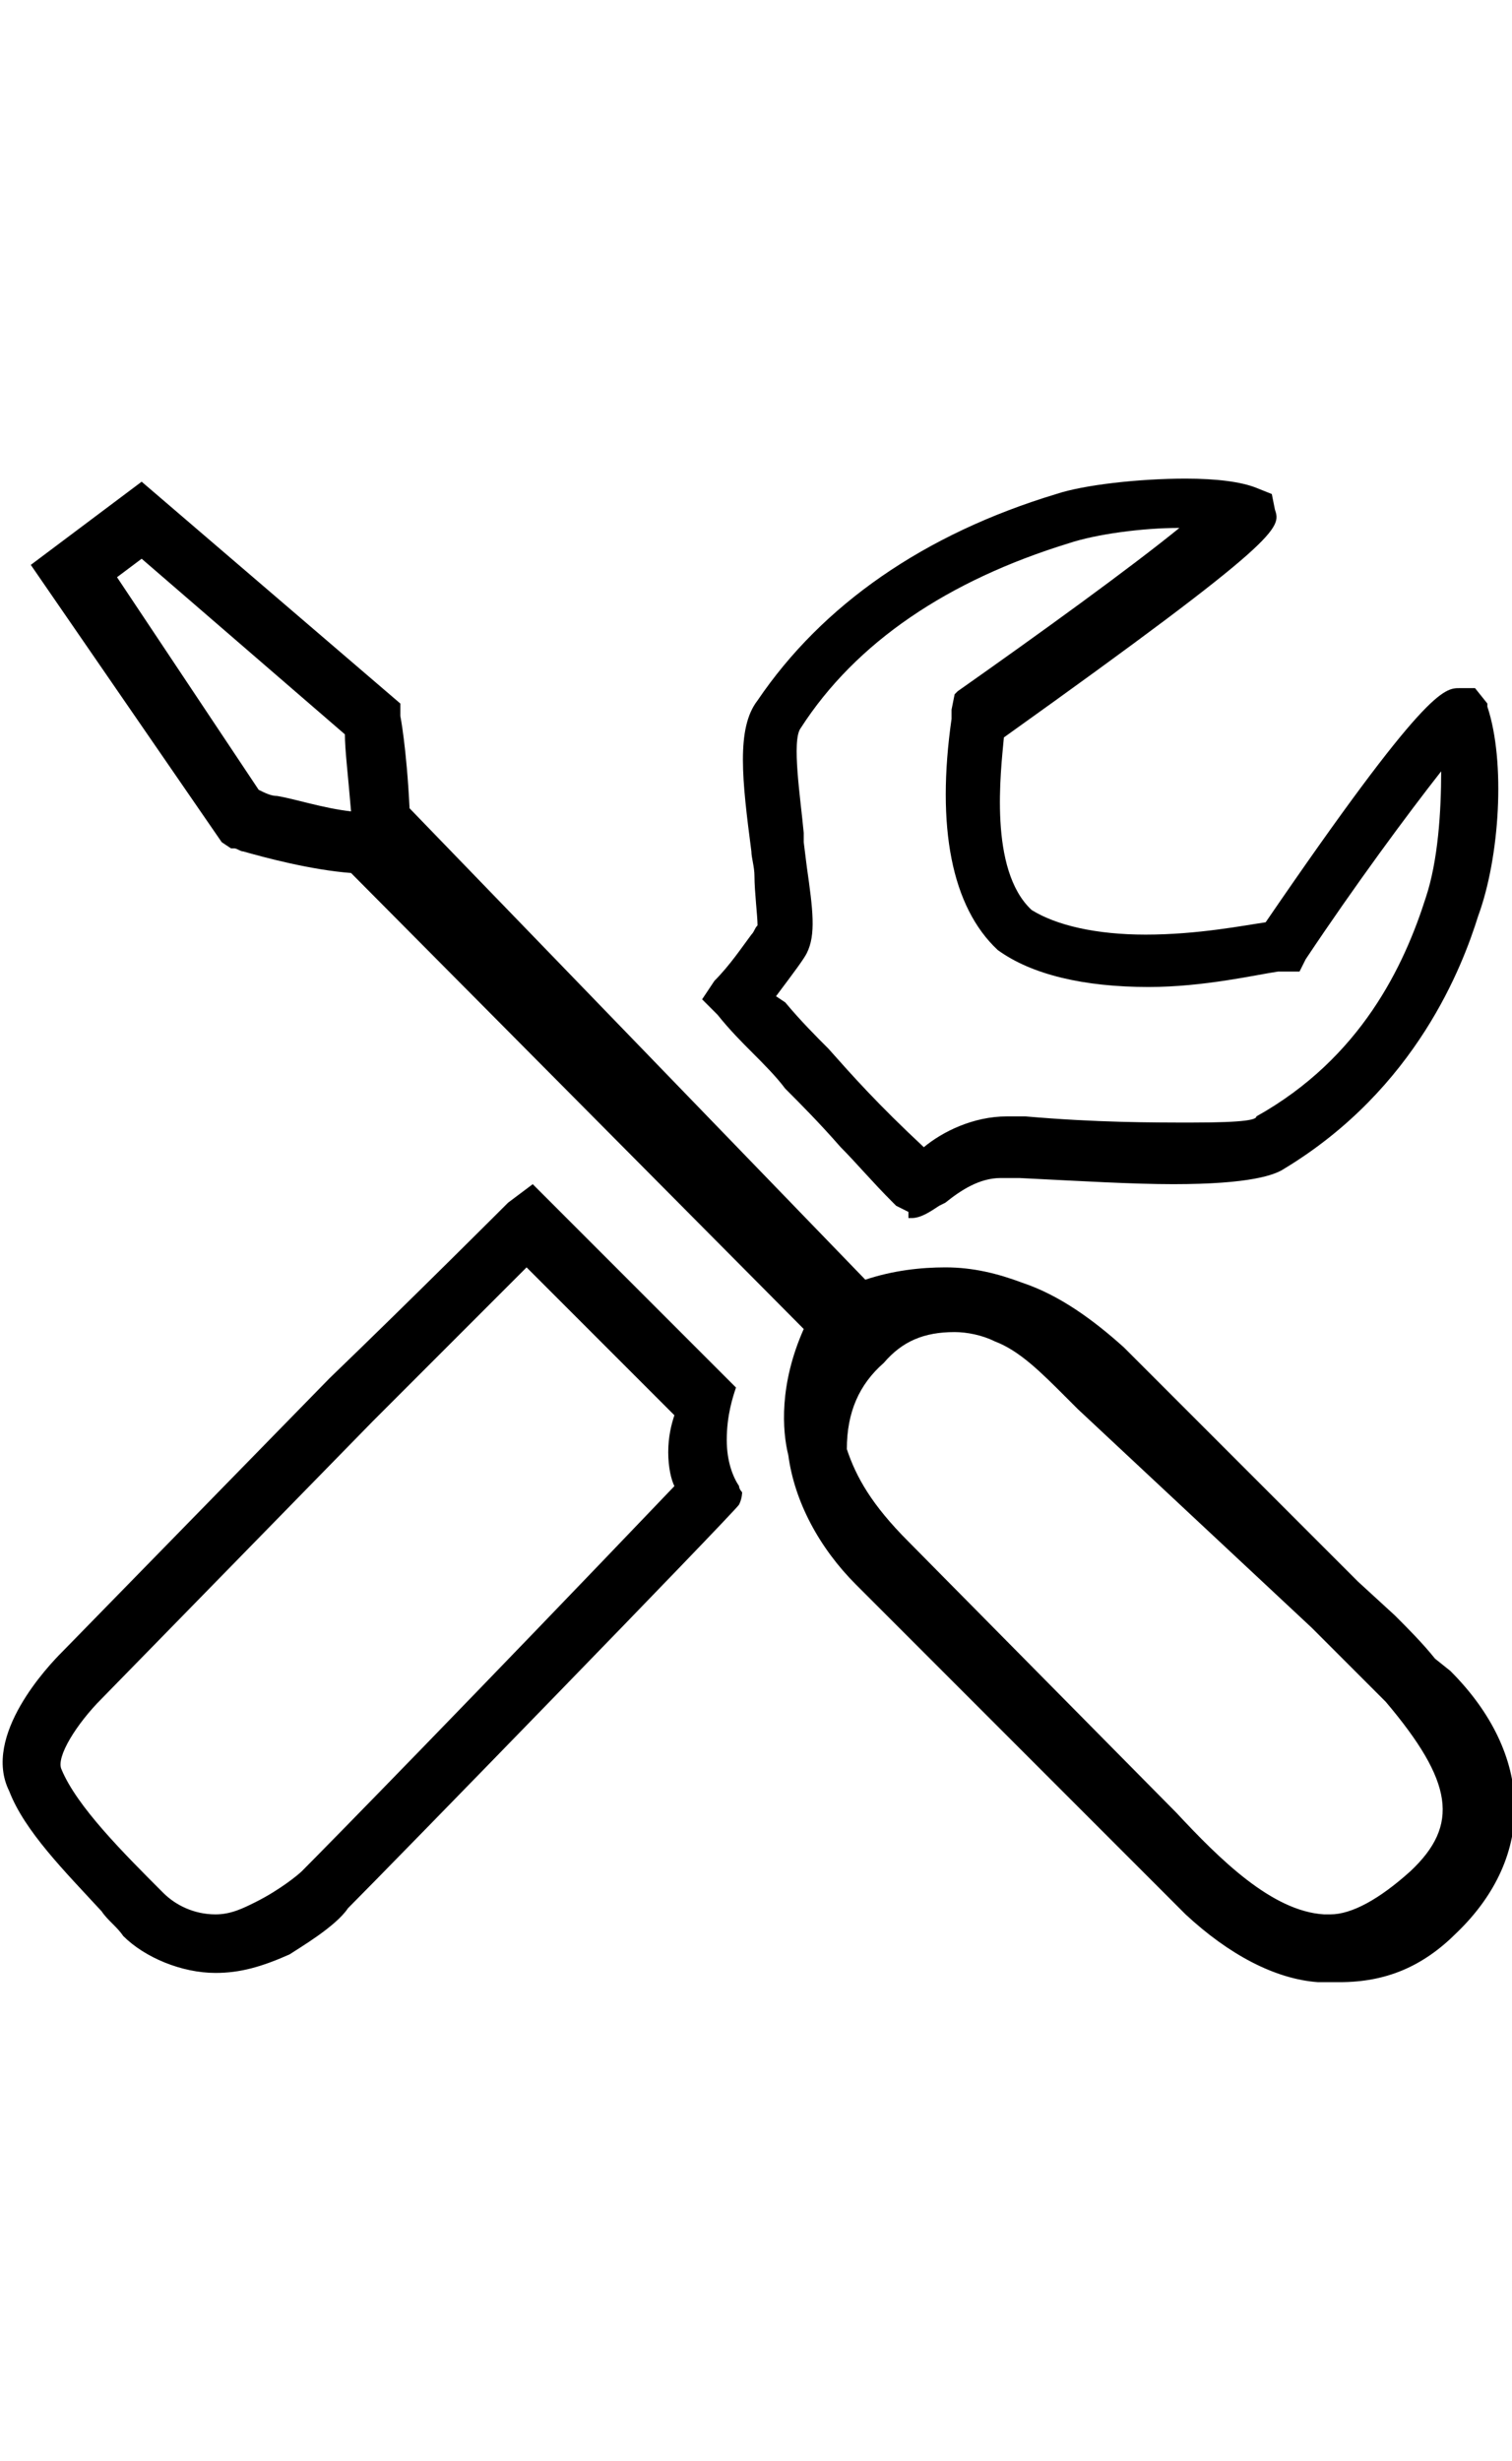 <?xml version="1.0" encoding="utf-8"?>
<!-- Generator: Adobe Illustrator 21.1.0, SVG Export Plug-In . SVG Version: 6.00 Build 0)  -->
<svg version="1.1" id="Layer_1" xmlns="http://www.w3.org/2000/svg" xmlns:xlink="http://www.w3.org/1999/xlink" x="0px" y="0px"
   viewBox="0 0 49.1 48.8" style="enable-background:new 0 0 49.1 48.8;" xml:space="preserve" width="30px">
  <style type="text/css">
    .st0 {fill:#transparent;}
  </style>
<path class="st0" d="M29.5,23.8l-0.4-0.2L29,23.5c-0.7-0.7-1.2-1.3-1.7-1.8c-0.7-0.8-1.3-1.4-1.8-1.9c-0.3-0.4-0.7-0.8-1.1-1.2
  c-0.3-0.3-0.7-0.7-1.1-1.2l-0.5-0.5l0.4-0.6c0.5-0.5,0.9-1.1,1.2-1.5c0.1-0.1,0.1-0.2,0.2-0.3c0-0.3-0.1-1.1-0.1-1.6
  c0-0.3-0.1-0.6-0.1-0.8c-0.3-2.3-0.5-4,0.2-4.9c2.1-3.1,5.4-5.4,9.7-6.7C35.2,0.2,37,0,38.5,0c1,0,1.8,0.1,2.3,0.3l0.5,0.2L41.4,1
  c0.2,0.6,0.3,0.9-8.8,7.4l0,0c-0.1,1.1-0.5,4.3,0.9,5.6c0.8,0.5,2.1,0.8,3.7,0.8c1.7,0,3.2-0.3,3.9-0.4c5.2-7.6,5.8-7.6,6.3-7.6h0.5
  l0.4,0.5l0,0.1c0.6,1.8,0.4,4.9-0.3,6.8c-0.5,1.6-2,5.6-6.3,8.2c-0.3,0.2-1.1,0.5-3.6,0.5l0,0c-1.3,0-3-0.1-5-0.2l-0.2,0
  c-0.2,0-0.3,0-0.4,0c-0.7,0-1.3,0.4-1.8,0.8l-0.2,0.1c-0.3,0.2-0.6,0.4-0.9,0.4H29.5z M25.5,17c0.5,0.6,1,1.1,1.4,1.5
  c0.8,0.9,1.6,1.8,3.1,3.2c0.6-0.5,1.6-1,2.7-1c0.2,0,0.3,0,0.5,0l0.1,0c2.3,0.2,4.1,0.2,5.4,0.2c1.8,0,2.1-0.1,2.1-0.2
  c3.4-1.9,4.8-4.9,5.5-7.1c0.4-1.2,0.5-2.8,0.5-4.1c-1.1,1.4-2.8,3.7-4.4,6.1l-0.2,0.4h-0.5c0,0-0.1,0-0.2,0
  c-0.7,0.1-2.4,0.5-4.2,0.5c-2.1,0-3.8-0.4-4.9-1.2c-1.5-1.4-2-4-1.5-7.5l0-0.1l0-0.2L31,7l0.1-0.1c2.7-1.9,5.6-4,7.2-5.3
  c-1.2,0-2.7,0.2-3.6,0.5c-3.9,1.2-6.9,3.2-8.7,6c-0.3,0.4,0,2.3,0.1,3.4l0,0.3l0.1,0.8c0.2,1.4,0.3,2.2,0,2.8
  c-0.1,0.2-0.4,0.6-1,1.4L25.5,17z M7,48.5c-1.1,0-2.3-0.5-3-1.2c-0.2-0.3-0.5-0.5-0.7-0.8c-1.2-1.3-2.5-2.6-3-3.9
  c-0.9-1.8,1.3-4.1,1.7-4.5l8.7-8.9c2.7-2.6,5.8-5.7,5.8-5.7l0.8-0.6c2.2,2.2,4.4,4.4,6.6,6.6c-0.1,0.3-0.3,0.9-0.3,1.7
  c0,0.7,0.2,1.2,0.4,1.5c0,0.1,0.1,0.2,0.1,0.2c0,0,0,0.2-0.1,0.4c-0.2,0.3-11.3,11.7-12.7,13.1c0,0,0,0,0,0
  c-0.4,0.6-1.6,1.3-1.9,1.5C8.5,48.3,7.8,48.5,7,48.5z M15.9,26.8c-1.1,1.1-2.5,2.5-3.8,3.8l-8.8,9c-0.8,0.8-1.5,1.9-1.3,2.3
  c0.5,1.2,2,2.7,3.3,4c0.4,0.4,1,0.7,1.7,0.7c0.5,0,0.9-0.2,1.3-0.4c0.8-0.4,1.4-0.9,1.5-1c0.9-0.9,5.6-5.7,12.1-12.5
  c-0.1-0.2-0.2-0.6-0.2-1.1c0-0.5,0.1-0.9,0.2-1.2c-1.6-1.6-3.2-3.2-4.8-4.8C16.8,25.9,16.4,26.3,15.9,26.8z M42.8,48.8
  c-1.4-0.1-2.9-0.9-4.3-2.2L27.8,35.9c-1.2-1.2-2-2.7-2.2-4.2c-0.2-0.8-0.3-2.3,0.5-4.1L11.4,12.8c-1.3-0.1-2.8-0.5-3.5-0.7
  c-0.1,0-0.2-0.1-0.3-0.1H7.5l0,0l-0.3-0.2L1,2.8l3.6-2.7L13,7.3v0.4c0,0,0,0,0,0c0,0,0.2,1,0.3,3L28.1,26c0.9-0.3,1.8-0.4,2.6-0.4
  c0.9,0,1.7,0.2,2.5,0.5c1.2,0.4,2.3,1.2,3.3,2.1l7.6,7.6l1.2,1.1c0.4,0.4,0.9,0.9,1.3,1.4l0.5,0.4c2.7,2.7,2.8,6,0.2,8.5
  c-1.1,1.1-2.3,1.6-3.8,1.6H42.8z M27.5,31.5c0.3,0.9,0.8,1.8,2,3l8.7,8.8c1.4,1.5,3.1,3.2,4.8,3.3c0.1,0,0.1,0,0.2,0
  c0.7,0,1.6-0.5,2.6-1.4c1.6-1.5,1.4-2.9-0.8-5.5l-2.4-2.4L35,30.2l-0.4-0.4c-0.8-0.8-1.5-1.5-2.3-1.8c-0.4-0.2-0.9-0.3-1.3-0.3
  c-1,0-1.7,0.3-2.3,1C27.9,29.4,27.5,30.3,27.5,31.5z M9,10.3c0.6,0.1,1.5,0.4,2.4,0.5c-0.1-1.2-0.2-2-0.2-2.5L4.6,2.6L3.8,3.2
  l4.6,6.9C8.6,10.2,8.8,10.3,9,10.3z"/>
</svg>

